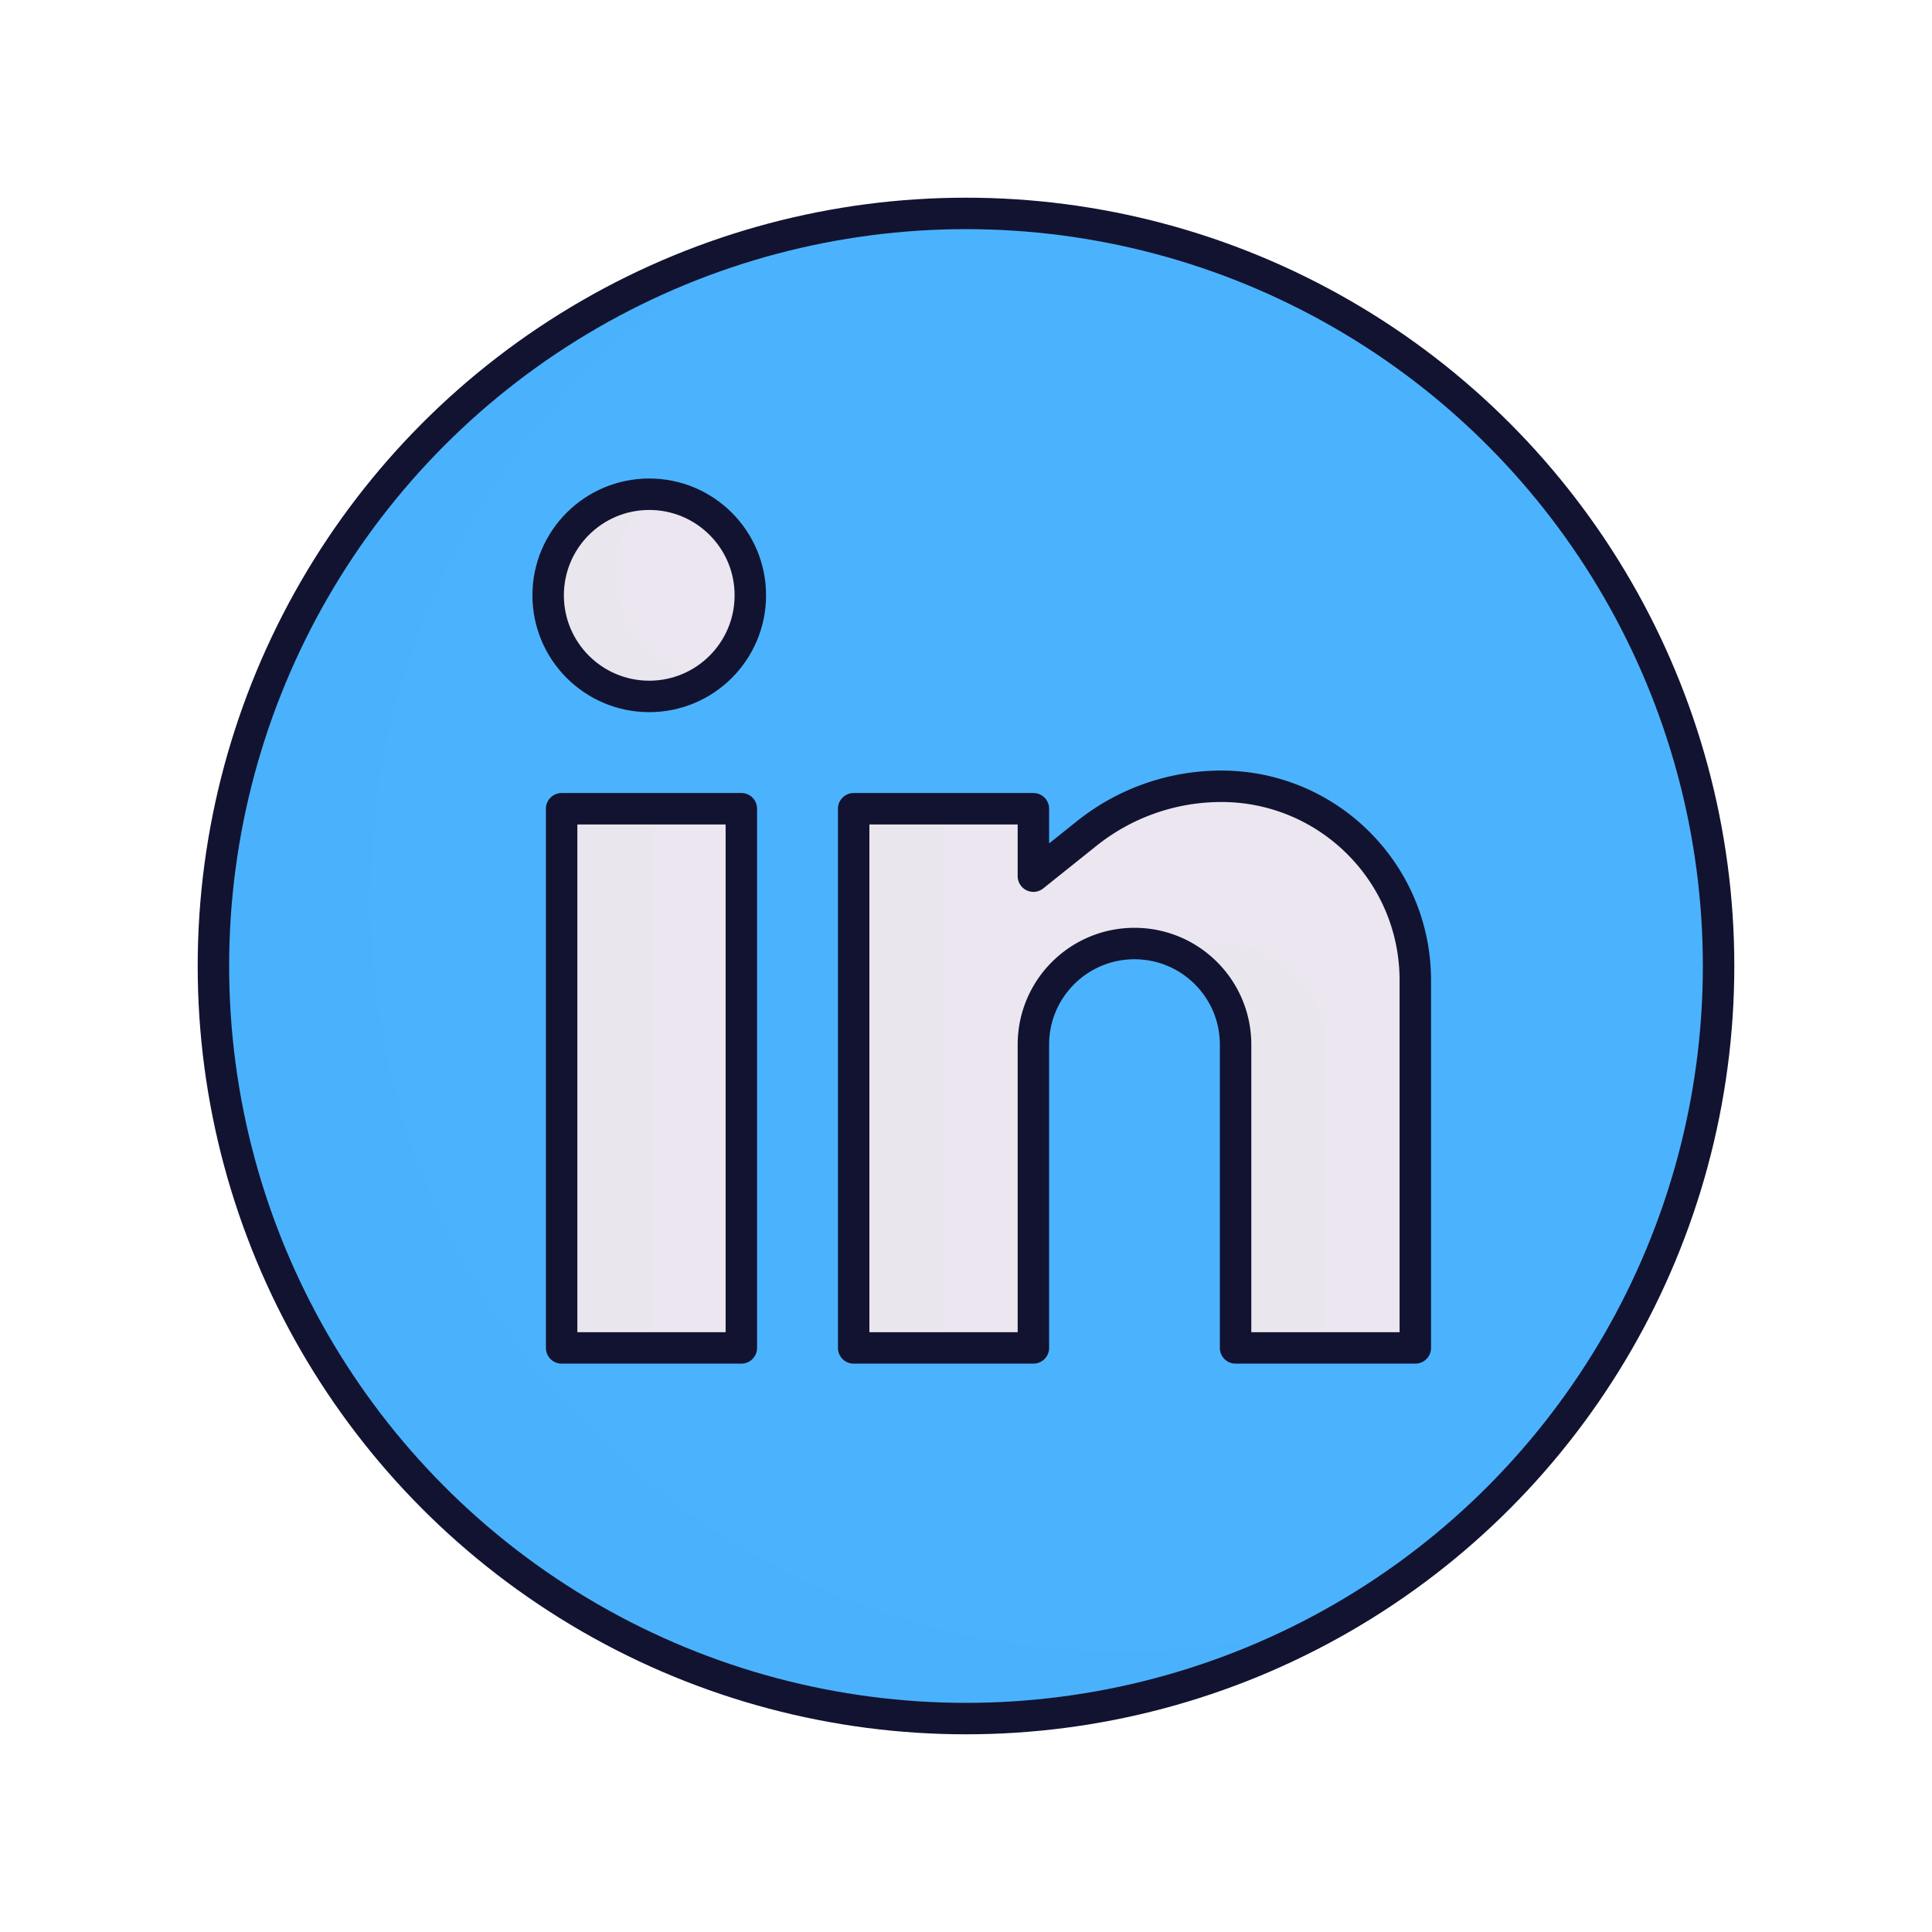 <svg xmlns="http://www.w3.org/2000/svg" width="430" height="430" fill="none" viewBox="0 0 430 430"><circle cx="215" cy="215" r="167.5" fill="#4bb3fd"/><path fill="#ebe6ef" d="M125 180h40v120h-40z"/><path fill="#ebe6ef" d="M125 180v120h20V180z" opacity=".5" style="mix-blend-mode:multiply"/><path fill="#ebe6ef" d="M315 218.173V300h-40v-67.5c0-12.426-10.074-22.5-22.5-22.5S230 220.074 230 232.5V300h-40V180h40v15l11.86-9.488A47.97 47.97 0 0 1 271.827 175C295.671 175 315 194.329 315 218.173"/><path fill="#ebe6ef" d="M295 300v-67.5c0-12.426-10.074-22.5-22.5-22.5-3.592 0-6.988.842-10 2.339 7.409 3.682 12.5 11.327 12.5 20.161V300zm-85-120h-20v120h20z" opacity=".5" style="mix-blend-mode:multiply"/><circle cx="144.5" cy="132.5" r="22.5" fill="#ebe6ef"/><path fill="#ebe6ef" d="M145.338 110.015q-.417-.015-.838-.015c-12.426 0-22.5 10.074-22.5 22.5s10.074 22.5 22.5 22.5a22.4 22.4 0 0 0 14.162-5.015C146.624 149.544 137 139.646 137 127.5c0-7.059 3.251-13.36 8.338-17.485" opacity=".5" style="mix-blend-mode:multiply"/><path fill="#4bb3fd" d="M298.007 360.518c-15.208 4.542-31.323 6.981-48.007 6.981-92.508 0-167.5-74.992-167.5-167.5 0-62.305 34.018-116.664 84.493-145.518C97.881 75.12 47.5 139.176 47.5 214.999c0 92.508 74.992 167.5 167.5 167.5 30.203 0 58.538-7.993 83.007-21.981" opacity=".5" style="mix-blend-mode:multiply"/><circle cx="215" cy="215" r="167.5" stroke="#121331" stroke-width="7"/><path stroke="#121331" stroke-linejoin="round" stroke-width="7" d="M125 180h40v120h-40zm190 38.173V300h-40v-67.5c0-12.426-10.074-22.5-22.5-22.5S230 220.074 230 232.5V300h-40V180h40v15l11.86-9.488A47.97 47.97 0 0 1 271.827 175C295.671 175 315 194.329 315 218.173Z"/><circle cx="144.5" cy="132.5" r="22.5" stroke="#121331" stroke-linejoin="round" stroke-width="7"/></svg>